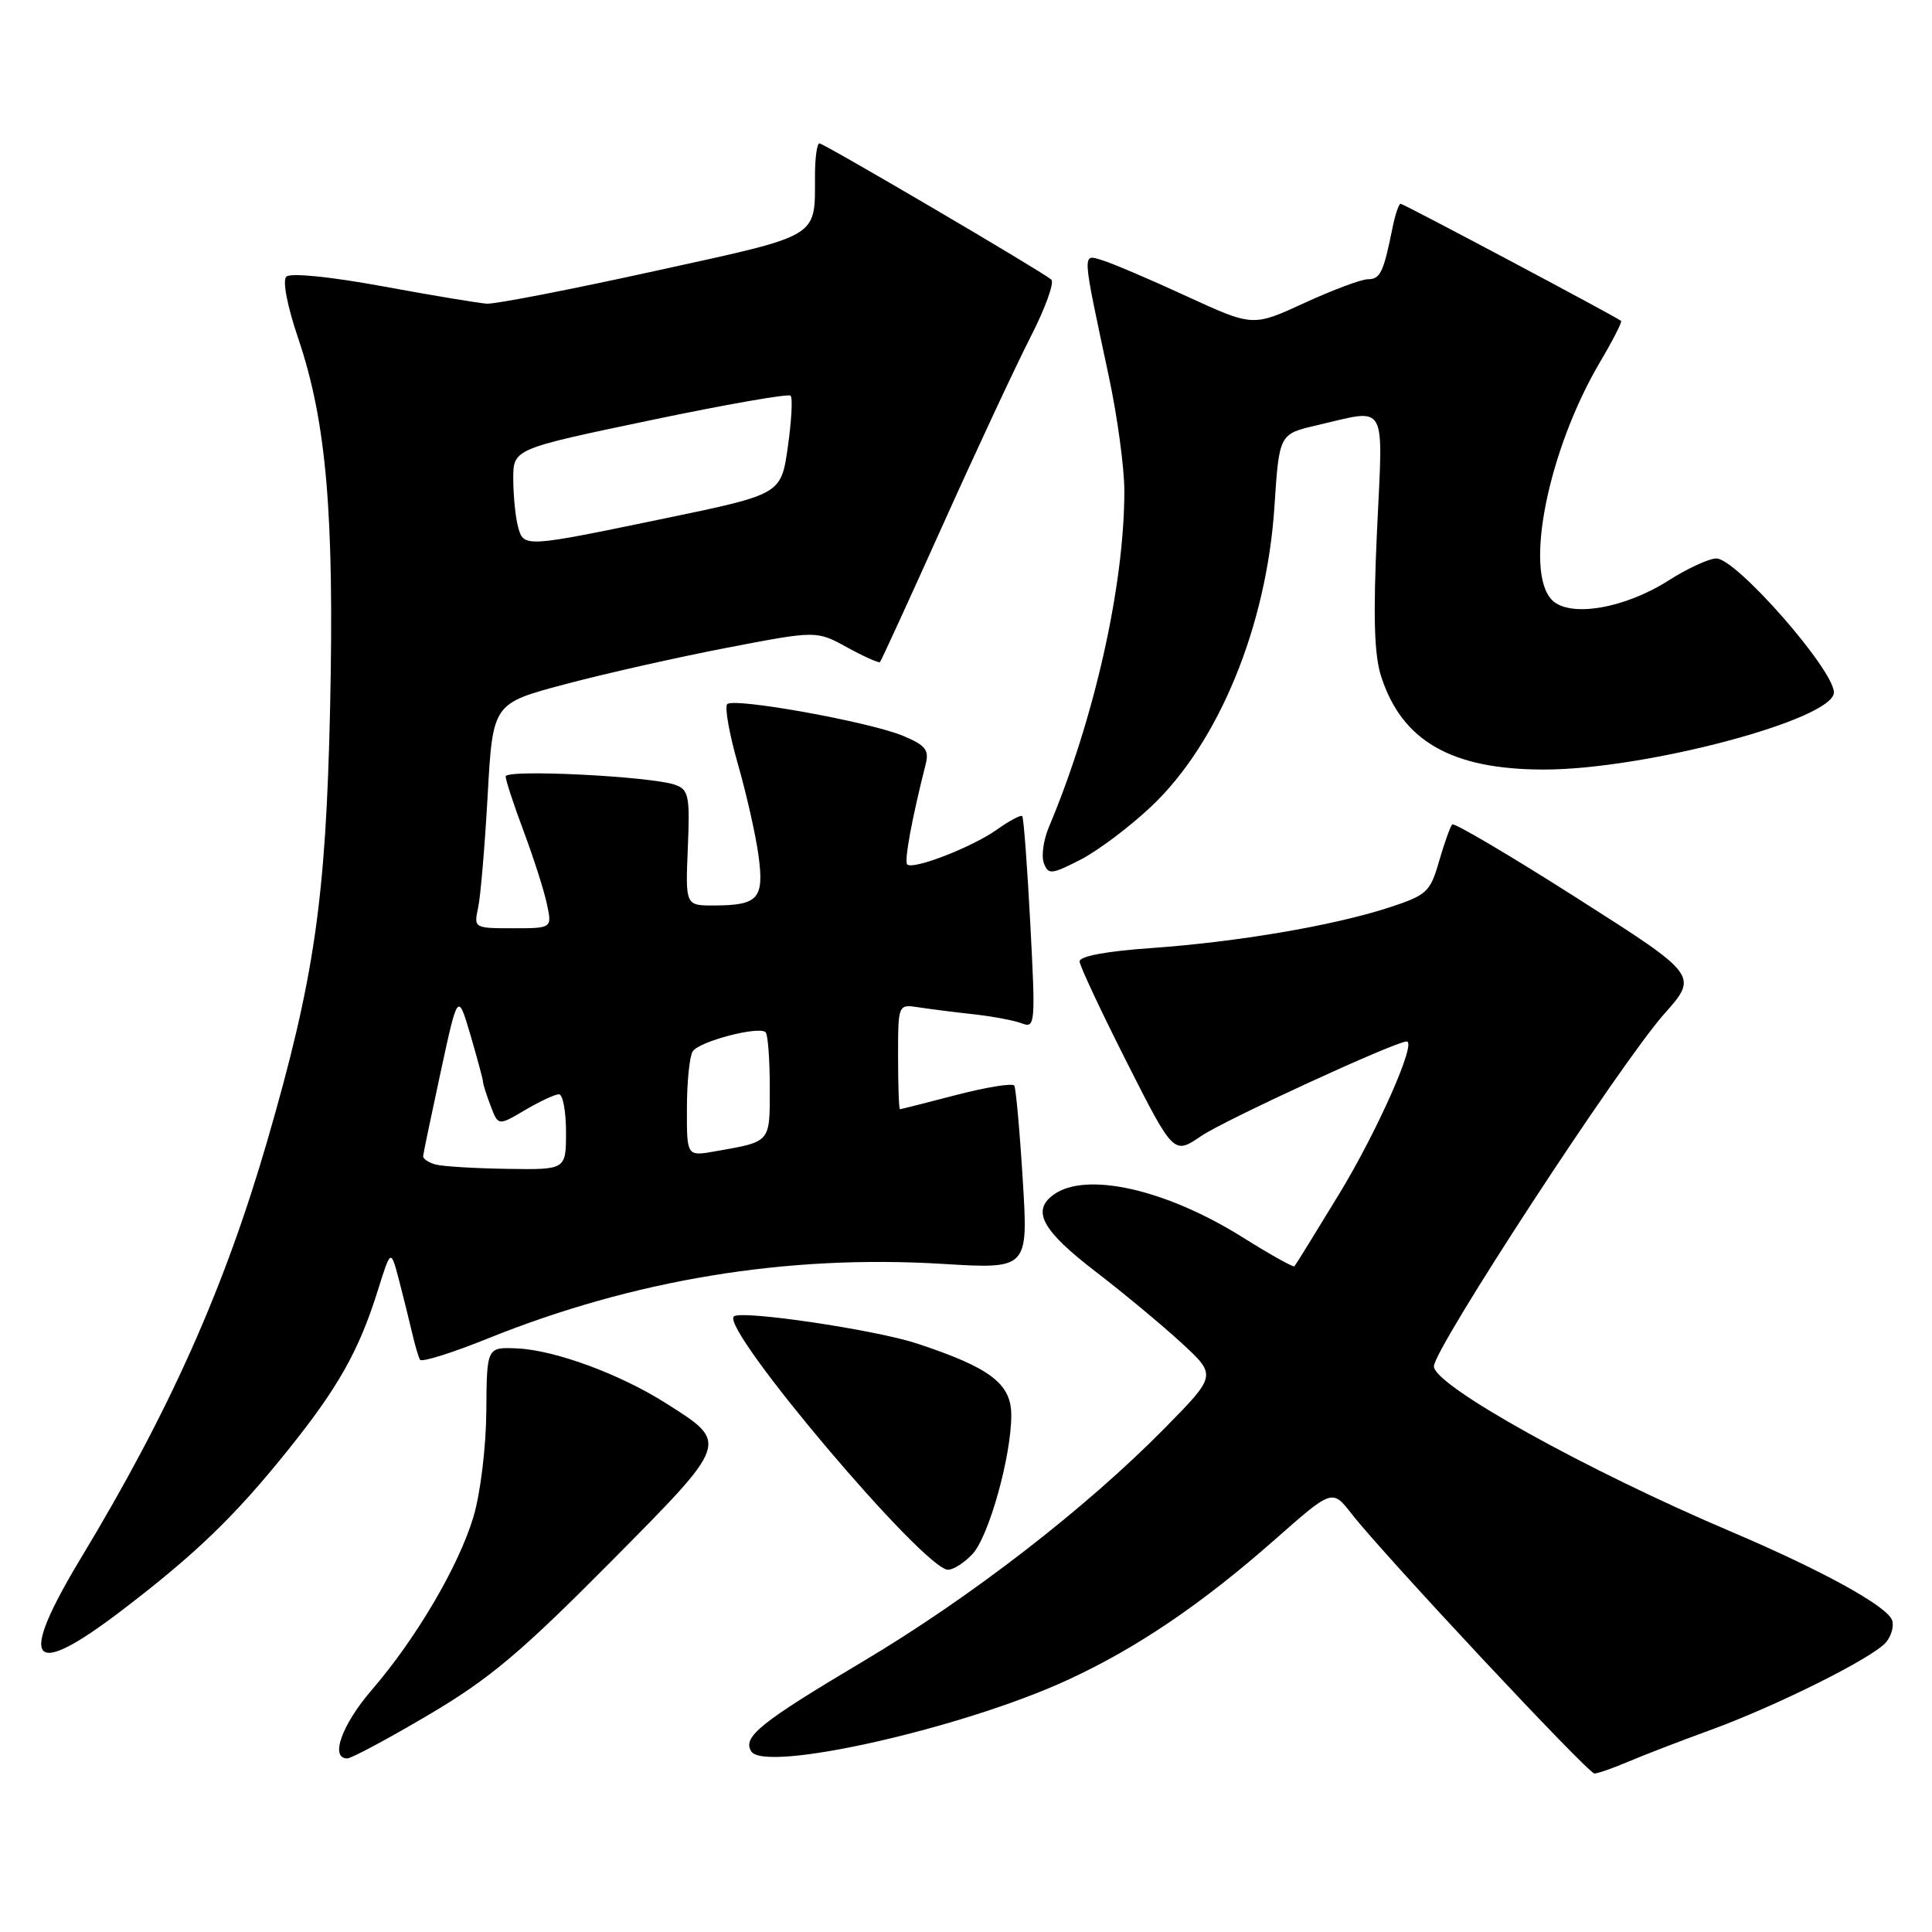 <?xml version="1.0" encoding="UTF-8" standalone="no"?>
<!DOCTYPE svg PUBLIC "-//W3C//DTD SVG 1.1//EN" "http://www.w3.org/Graphics/SVG/1.1/DTD/svg11.dtd" >
<svg xmlns="http://www.w3.org/2000/svg" xmlns:xlink="http://www.w3.org/1999/xlink" version="1.1" viewBox="0 0 256 256">
 <g >
 <path fill="currentColor"
d=" M 215.78 233.42 C 217.83 232.55 222.65 230.69 226.50 229.29 C 235.36 226.07 248.21 219.66 249.92 217.60 C 250.64 216.73 250.99 215.41 250.70 214.66 C 249.98 212.78 241.38 208.06 229.47 202.99 C 210.18 194.80 190.00 183.58 190.00 181.05 C 190.00 178.70 214.65 140.98 220.50 134.37 C 225.05 129.25 225.05 129.25 208.97 119.01 C 200.13 113.38 192.68 108.98 192.43 109.24 C 192.17 109.50 191.39 111.69 190.69 114.10 C 189.50 118.23 189.08 118.61 183.96 120.28 C 176.58 122.67 163.95 124.82 152.47 125.63 C 146.59 126.04 143.02 126.71 143.05 127.40 C 143.08 128.00 145.90 134.01 149.31 140.76 C 155.52 153.01 155.52 153.01 159.18 150.52 C 162.30 148.40 184.90 138.00 186.39 138.00 C 187.77 138.00 182.54 149.81 177.50 158.12 C 174.36 163.28 171.67 167.63 171.52 167.79 C 171.37 167.95 168.29 166.23 164.67 163.96 C 154.48 157.57 143.87 155.18 139.58 158.32 C 136.66 160.46 138.10 163.07 145.22 168.53 C 148.91 171.37 154.02 175.61 156.57 177.96 C 161.21 182.24 161.21 182.24 154.36 189.21 C 143.86 199.88 128.58 211.69 114.28 220.19 C 100.75 228.24 98.36 230.16 99.54 232.06 C 101.32 234.94 127.63 229.01 141.52 222.58 C 150.64 218.37 159.23 212.55 168.92 204.01 C 176.53 197.30 176.53 197.30 179.08 200.57 C 183.32 206.01 210.43 235.00 211.27 235.00 C 211.71 235.00 213.74 234.29 215.78 233.42 Z  M 56.75 227.25 C 64.81 222.50 68.96 219.01 80.73 207.15 C 96.75 190.98 96.65 191.27 88.23 185.93 C 82.13 182.06 73.47 178.88 68.50 178.67 C 64.50 178.50 64.50 178.50 64.44 187.00 C 64.40 191.81 63.66 197.89 62.73 201.00 C 60.78 207.52 55.15 217.10 49.25 223.94 C 45.29 228.54 43.69 233.00 46.01 233.00 C 46.56 233.00 51.40 230.41 56.75 227.25 Z  M 16.15 213.38 C 25.97 205.88 31.09 200.94 38.16 192.14 C 44.82 183.85 47.56 178.98 50.06 171.00 C 51.78 165.50 51.78 165.50 52.84 169.50 C 53.41 171.70 54.20 174.85 54.58 176.50 C 54.96 178.15 55.44 179.80 55.65 180.17 C 55.85 180.54 59.88 179.28 64.61 177.37 C 84.01 169.55 104.25 166.22 124.87 167.47 C 136.25 168.16 136.25 168.16 135.52 156.33 C 135.12 149.82 134.61 144.21 134.40 143.85 C 134.18 143.49 130.74 144.05 126.75 145.08 C 122.76 146.12 119.39 146.97 119.25 146.98 C 119.11 146.99 119.00 143.86 119.00 140.03 C 119.00 133.05 119.00 133.05 121.75 133.48 C 123.26 133.71 126.55 134.13 129.05 134.40 C 131.55 134.68 134.42 135.22 135.42 135.61 C 137.17 136.28 137.22 135.64 136.52 122.41 C 136.12 114.76 135.64 108.34 135.45 108.14 C 135.27 107.94 133.77 108.74 132.12 109.91 C 128.84 112.25 120.97 115.30 120.21 114.54 C 119.79 114.12 120.82 108.51 122.66 101.25 C 123.14 99.38 122.62 98.74 119.68 97.51 C 115.24 95.65 97.26 92.41 96.36 93.30 C 96.00 93.67 96.63 97.24 97.77 101.23 C 98.92 105.23 100.15 110.70 100.51 113.39 C 101.27 119.07 100.48 119.96 94.66 119.98 C 90.82 120.00 90.82 120.00 91.14 112.36 C 91.43 105.49 91.26 104.64 89.48 104.00 C 86.30 102.86 67.00 101.90 67.00 102.88 C 67.00 103.36 68.07 106.63 69.38 110.13 C 70.69 113.63 72.08 117.96 72.46 119.75 C 73.16 123.00 73.16 123.00 67.96 123.00 C 62.82 123.00 62.77 122.97 63.36 120.25 C 63.68 118.74 64.25 112.03 64.62 105.35 C 65.30 93.20 65.30 93.20 74.90 90.66 C 80.18 89.25 89.83 87.08 96.34 85.83 C 108.18 83.55 108.18 83.55 112.25 85.78 C 114.49 87.01 116.45 87.88 116.60 87.73 C 116.76 87.58 120.52 79.36 124.97 69.47 C 129.41 59.59 134.64 48.40 136.58 44.60 C 138.52 40.81 139.74 37.41 139.30 37.04 C 137.85 35.84 109.17 19.00 108.58 19.00 C 108.26 19.00 107.99 20.91 107.99 23.25 C 107.96 31.64 108.96 31.04 86.69 35.93 C 75.59 38.37 65.60 40.31 64.50 40.24 C 63.40 40.16 57.18 39.13 50.67 37.93 C 43.69 36.65 38.47 36.13 37.94 36.66 C 37.41 37.19 38.06 40.56 39.53 44.88 C 43.25 55.88 44.30 68.10 43.74 93.80 C 43.18 119.16 41.66 129.64 35.43 151.12 C 29.74 170.71 22.48 186.97 10.79 206.34 C 2.25 220.49 3.93 222.71 16.15 213.38 Z  M 128.86 205.92 C 131.03 203.59 134.00 192.97 134.00 187.53 C 134.00 183.34 131.24 181.24 121.50 178.02 C 115.93 176.19 98.11 173.55 97.23 174.44 C 95.51 176.15 122.45 208.00 125.62 208.00 C 126.34 208.00 127.79 207.06 128.86 205.92 Z  M 152.57 106.84 C 161.49 98.41 167.84 82.94 168.87 67.13 C 169.50 57.51 169.50 57.51 174.50 56.35 C 183.96 54.16 183.27 52.94 182.46 70.35 C 181.94 81.60 182.08 86.74 183.00 89.60 C 185.75 98.18 192.31 101.95 204.50 101.97 C 217.92 101.99 243.00 95.33 243.00 91.75 C 243.00 88.75 230.07 74.00 227.43 74.00 C 226.47 74.00 223.61 75.31 221.09 76.92 C 215.23 80.65 208.01 81.86 205.66 79.52 C 201.90 75.75 205.14 59.64 211.99 48.01 C 213.70 45.12 214.96 42.65 214.80 42.52 C 214.07 41.93 185.97 27.00 185.59 27.00 C 185.35 27.00 184.86 28.46 184.50 30.25 C 183.33 36.08 182.89 37.00 181.26 37.00 C 180.38 37.00 176.59 38.42 172.83 40.15 C 166.01 43.29 166.01 43.29 157.25 39.26 C 152.44 37.04 147.42 34.90 146.10 34.50 C 143.35 33.66 143.31 32.93 146.95 50.00 C 148.06 55.23 148.98 61.98 148.98 65.00 C 149.00 77.51 145.02 95.25 138.98 109.60 C 138.26 111.31 137.96 113.46 138.32 114.38 C 138.90 115.92 139.32 115.88 143.16 113.92 C 145.46 112.74 149.70 109.56 152.57 106.84 Z  M 57.75 154.31 C 56.79 154.06 56.03 153.55 56.07 153.18 C 56.10 152.80 57.15 147.78 58.40 142.00 C 60.67 131.50 60.67 131.50 62.34 137.15 C 63.25 140.26 64.00 143.05 64.00 143.34 C 64.00 143.63 64.45 145.07 65.01 146.53 C 66.02 149.19 66.02 149.19 69.57 147.09 C 71.52 145.94 73.54 145.00 74.06 145.00 C 74.58 145.00 75.00 147.25 75.00 150.00 C 75.00 155.00 75.00 155.00 67.25 154.88 C 62.99 154.82 58.71 154.56 57.75 154.31 Z  M 91.02 146.86 C 91.02 143.36 91.37 139.96 91.79 139.31 C 92.63 137.99 100.58 135.91 101.45 136.78 C 101.75 137.09 102.00 140.38 102.00 144.10 C 102.00 151.48 102.21 151.24 94.75 152.56 C 91.00 153.22 91.00 153.22 91.02 146.86 Z  M 68.63 69.75 C 68.30 68.51 68.02 65.70 68.01 63.49 C 68.00 59.49 68.00 59.49 86.12 55.70 C 96.08 53.61 104.47 52.14 104.76 52.43 C 105.05 52.72 104.88 55.78 104.39 59.23 C 103.50 65.50 103.50 65.50 88.00 68.71 C 69.34 72.58 69.39 72.57 68.63 69.75 Z "/>
</g>
</svg>